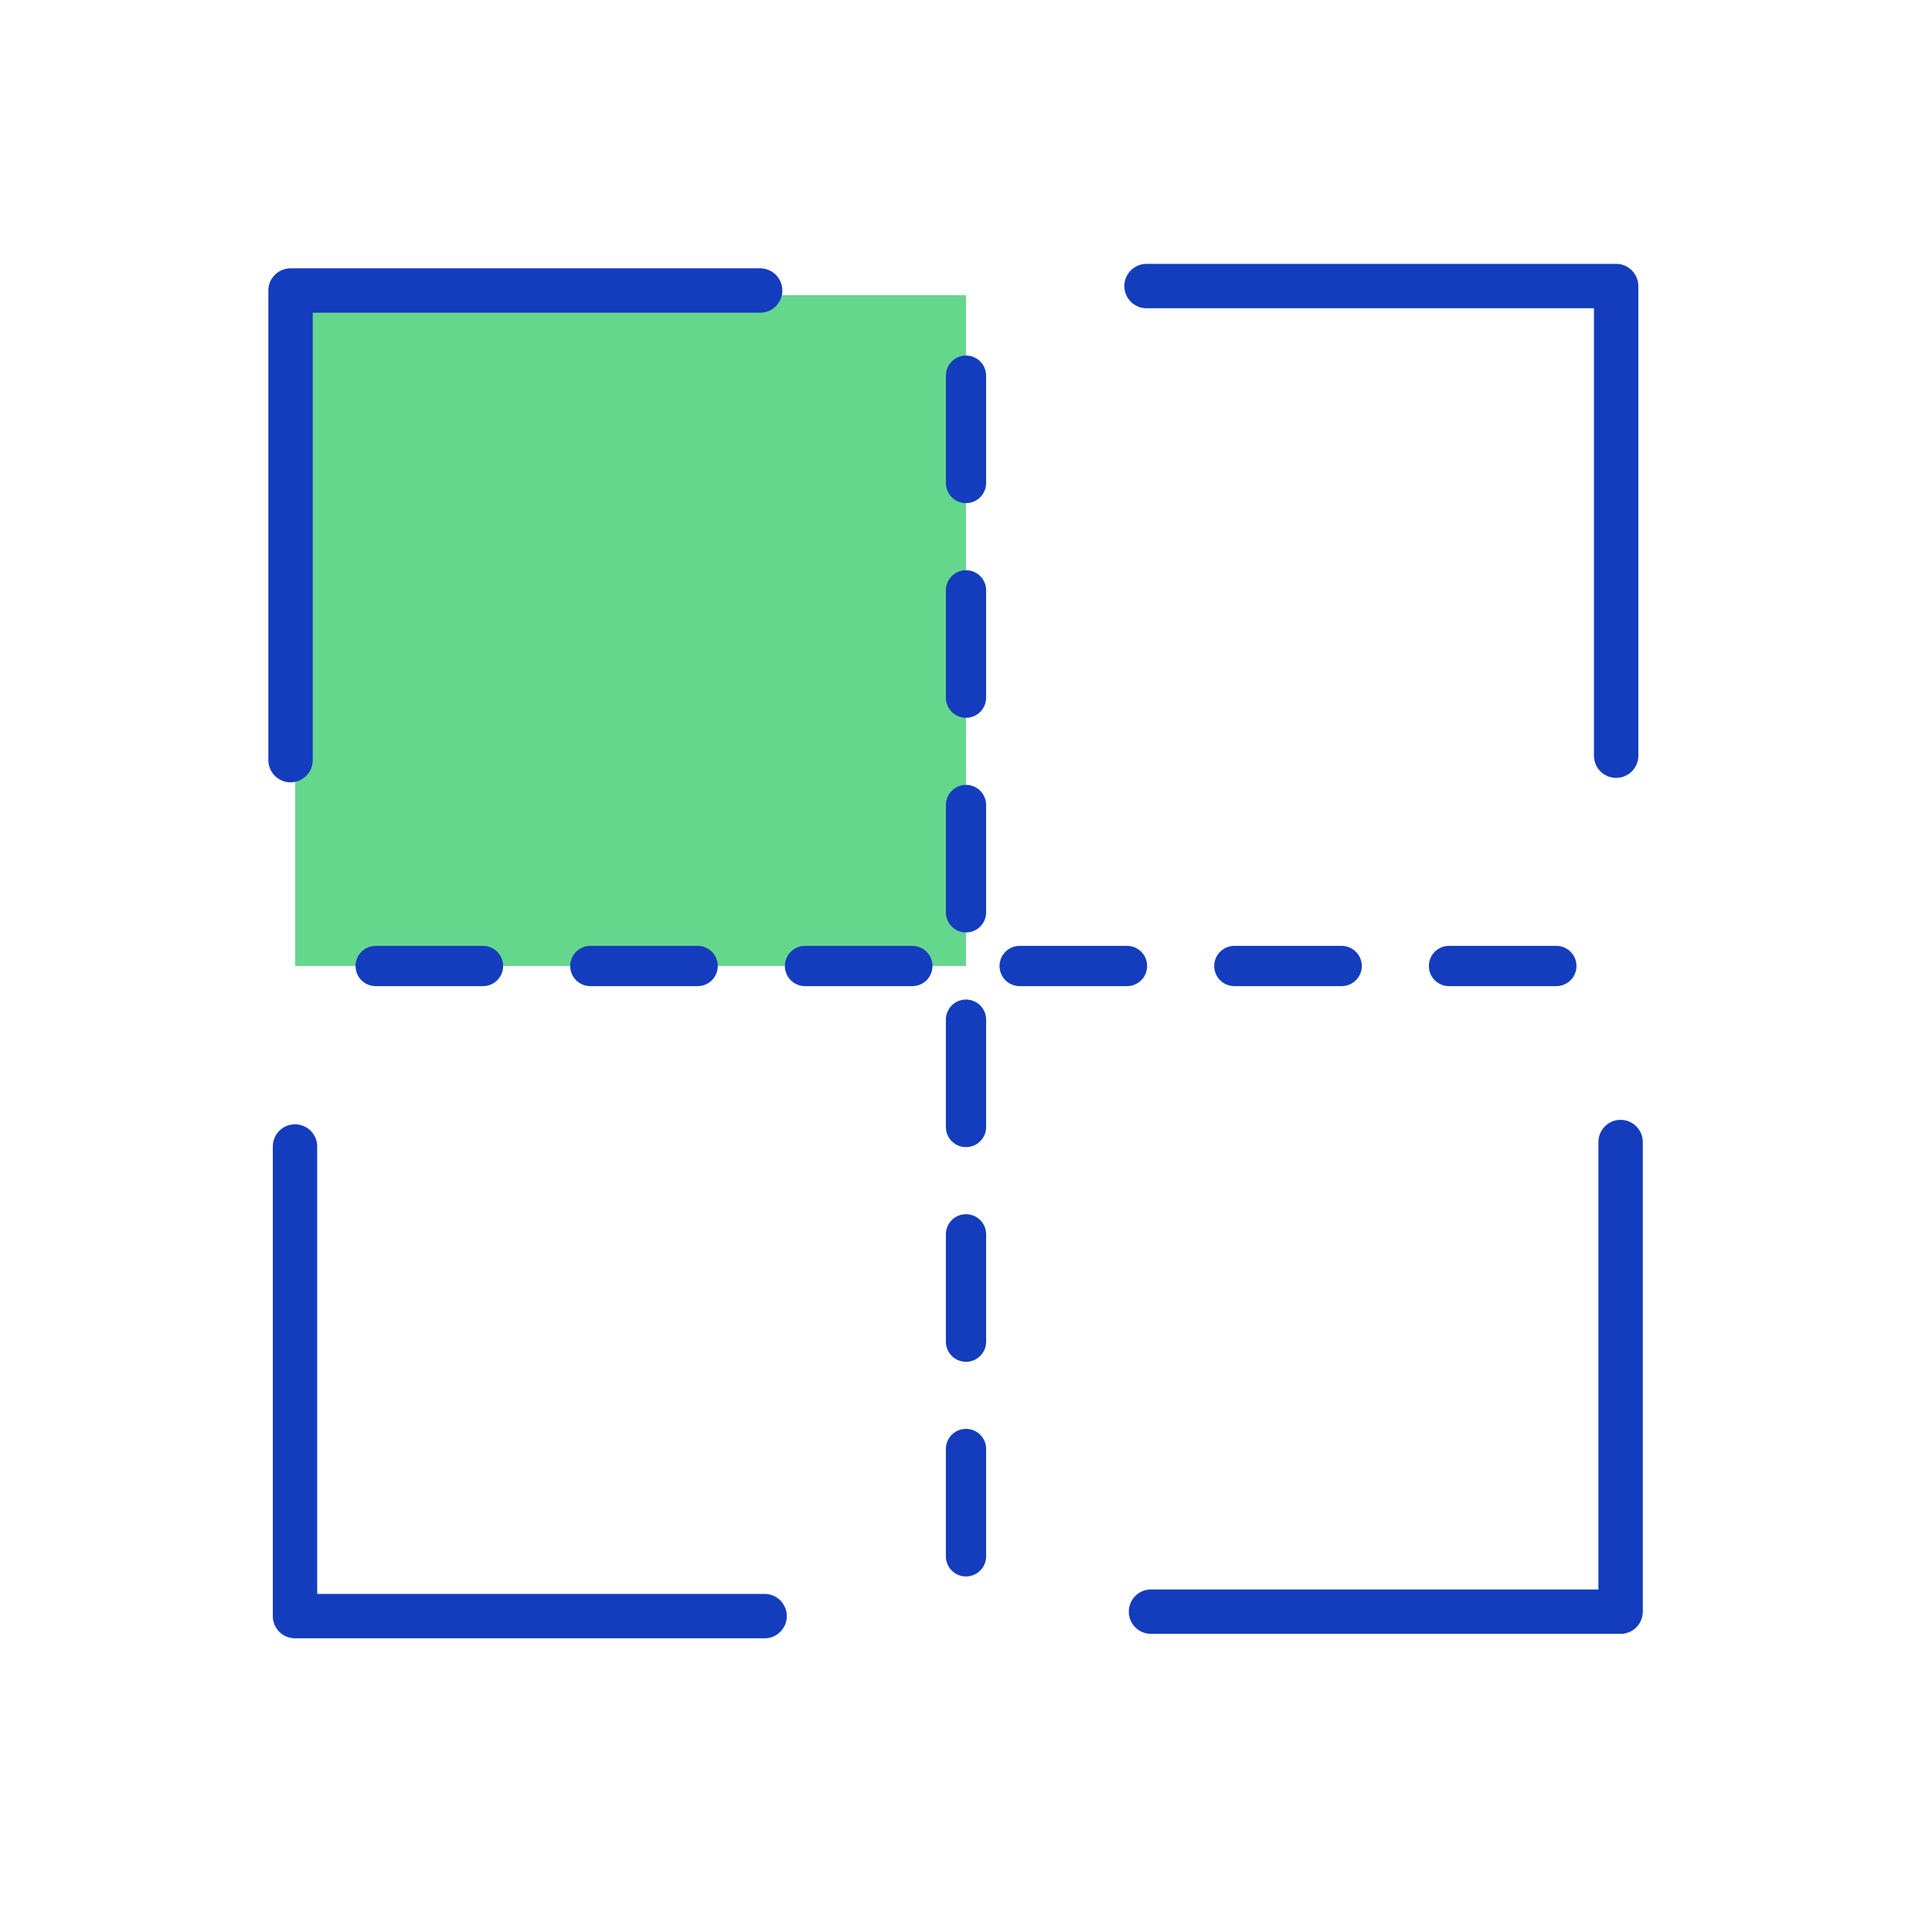 <svg width="72" height="72" viewBox="0 0 72 72" fill="none" xmlns="http://www.w3.org/2000/svg">
    <rect x="11" y="11" width="25" height="25" fill="#65D78D"/>
    <path d="M10.828 29.155C11.285 29.155 11.655 28.785 11.655 28.328V11.654H28.329C28.786 11.654 29.156 11.284 29.156 10.827C29.156 10.37 28.786 10 28.329 10H10.828C10.371 10 10.001 10.37 10.001 10.827V28.328C10.001 28.785 10.371 29.155 10.828 29.155Z" fill="#133DBD"/>
    <path d="M60.395 41.734C59.938 41.734 59.568 42.104 59.568 42.561V59.235H42.894C42.437 59.235 42.067 59.605 42.067 60.062C42.067 60.519 42.437 60.889 42.894 60.889H60.395C60.852 60.889 61.222 60.519 61.222 60.062V42.561C61.222 42.104 60.851 41.734 60.395 41.734Z" fill="#133DBD"/>
    <path d="M41.901 10.661C41.901 11.118 42.271 11.488 42.728 11.488L59.402 11.488L59.402 28.162C59.402 28.619 59.772 28.989 60.229 28.989C60.686 28.989 61.056 28.619 61.056 28.162L61.056 10.661C61.056 10.204 60.686 9.834 60.229 9.834L42.728 9.834C42.271 9.834 41.901 10.204 41.901 10.661Z" fill="#133DBD"/>
    <path d="M29.322 60.228C29.322 59.771 28.952 59.401 28.495 59.401L11.821 59.401L11.821 42.727C11.821 42.27 11.451 41.9 10.994 41.9C10.537 41.9 10.167 42.27 10.167 42.727L10.167 60.228C10.167 60.685 10.537 61.055 10.994 61.055L28.495 61.055C28.952 61.055 29.322 60.684 29.322 60.228Z" fill="#133DBD"/>
    <path d="M36 14L36 58" stroke="#133DBD" stroke-width="1.5" stroke-linecap="round" stroke-dasharray="4 4"/>
    <path d="M14 36L58 36" stroke="#133DBD" stroke-width="1.5" stroke-linecap="round" stroke-dasharray="4 4"/>
</svg>
